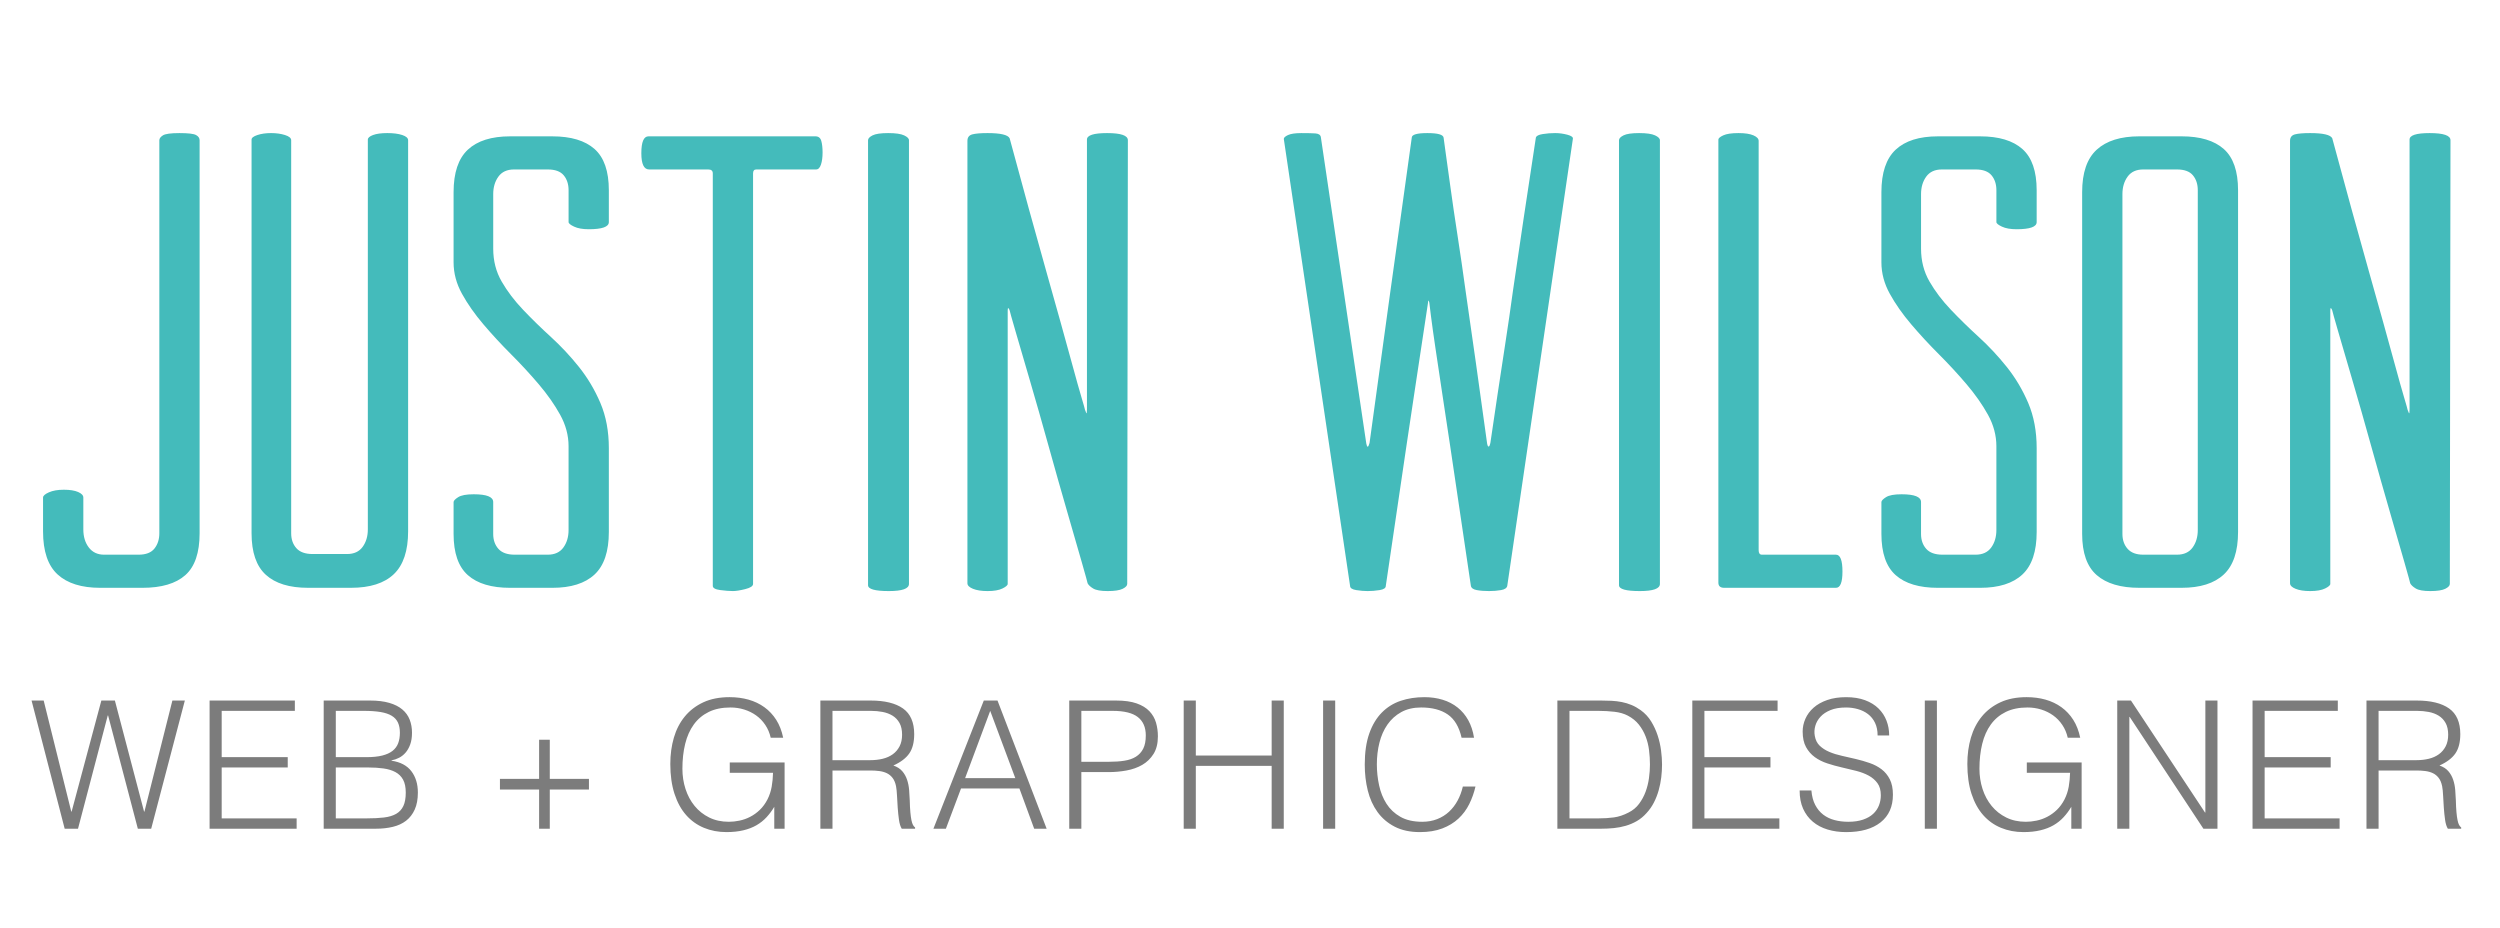 <svg xmlns="http://www.w3.org/2000/svg" width="334.23" height="124.035" viewBox="0 0 334.23 124.035"><path d="M26.686 71.291c0 2.605-.638 4.473-1.911 5.602-1.274 1.129-3.185 1.693-5.732 1.693h-5.646c-2.49 0-4.386-.593-5.688-1.78-1.303-1.187-1.954-3.111-1.954-5.775v-4.516c0-.231.261-.463.782-.695.521-.231 1.186-.348 1.998-.348.81 0 1.446.102 1.911.304.462.204.695.449.695.738v4.255c0 .985.246 1.795.738 2.432.491.638 1.172.955 2.041.955h4.603c.984 0 1.694-.273 2.128-.824.434-.55.651-1.229.651-2.041v-52.544c0-.23.159-.448.478-.651.318-.202 1.056-.304 2.215-.304 1.158 0 1.896.087 2.214.26.318.174.478.406.478.695v52.544zm27.876-.261c0 2.605-.638 4.516-1.911 5.731-1.274 1.216-3.185 1.824-5.732 1.824h-5.732c-2.49 0-4.372-.578-5.645-1.737-1.274-1.157-1.911-3.01-1.911-5.558v-52.63c0-.23.26-.434.781-.608.521-.173 1.129-.26 1.824-.26s1.316.087 1.867.26c.549.174.825.406.825.695v52.544c0 .812.231 1.476.695 1.997.463.521 1.186.781 2.171.781h4.603c.925 0 1.62-.317 2.084-.955.462-.636.695-1.418.695-2.345v-52.109c0-.23.23-.434.695-.608.462-.173 1.099-.26 1.911-.26.81 0 1.476.087 1.998.26.521.174.781.406.781.695v52.283zm24.145-40.384c-.812 0-1.463-.115-1.954-.348-.493-.23-.738-.434-.738-.608v-4.255c0-.81-.217-1.477-.651-1.998-.434-.521-1.144-.782-2.127-.782h-4.518c-.927 0-1.622.319-2.084.956-.464.638-.695 1.419-.695 2.345v7.295c0 1.622.376 3.083 1.129 4.386.752 1.303 1.707 2.562 2.866 3.778 1.157 1.216 2.402 2.432 3.734 3.648 1.331 1.216 2.576 2.548 3.734 3.995 1.158 1.448 2.113 3.054 2.866 4.82.751 1.767 1.129 3.778 1.129 6.036v11.204c0 2.605-.638 4.502-1.911 5.688-1.274 1.188-3.156 1.78-5.645 1.78h-5.646c-2.49 0-4.372-.564-5.645-1.693-1.274-1.129-1.911-2.967-1.911-5.515v-4.256c0-.174.202-.391.608-.651.404-.261 1.099-.391 2.084-.391 1.737 0 2.605.348 2.605 1.042v4.256c0 .812.23 1.476.695 1.997.462.521 1.186.781 2.171.781h4.43c.925 0 1.62-.317 2.084-.955.463-.637.695-1.418.695-2.345v-11.203c0-1.446-.377-2.851-1.129-4.212-.753-1.36-1.708-2.721-2.866-4.082-1.159-1.36-2.388-2.692-3.691-3.995s-2.534-2.634-3.691-3.995c-1.159-1.359-2.114-2.721-2.866-4.082-.753-1.36-1.129-2.765-1.129-4.212v-9.379c0-2.605.636-4.501 1.911-5.689 1.273-1.186 3.155-1.78 5.645-1.78h5.646c2.489 0 4.371.564 5.645 1.693 1.273 1.129 1.911 2.968 1.911 5.515v4.255c.001.638-.898.956-2.691.956zm31.091-11.812c.115.406.174.927.174 1.563 0 .638-.073 1.172-.217 1.606-.145.435-.362.651-.651.651h-7.99c-.291 0-.435.174-.435.521v54.888c0 .291-.347.521-1.042.695s-1.246.261-1.65.261c-.464 0-1.028-.044-1.693-.131-.667-.087-.999-.275-.999-.564v-55.148c0-.347-.204-.521-.608-.521h-7.903c-.695 0-1.042-.723-1.042-2.171 0-1.505.318-2.258.956-2.258h22.32c.403 0 .664.204.78.608zm9.031 60.187c-1.854 0-2.779-.261-2.779-.782v-59.492c0-.23.202-.448.608-.651.405-.202 1.099-.304 2.084-.304.984 0 1.694.102 2.128.304.434.204.651.421.651.651v59.317c0 .637-.898.957-2.692.957zm31.265-.305c-.406.202-1.072.305-1.998.305-.927 0-1.578-.117-1.954-.348-.377-.23-.623-.463-.738-.695 0-.057-.261-.998-.782-2.822-.521-1.823-1.172-4.082-1.954-6.774s-1.606-5.602-2.475-8.728-1.693-6.021-2.475-8.685c-.782-2.663-1.433-4.892-1.954-6.688-.521-1.794-.782-2.721-.782-2.779-.059-.174-.117-.274-.174-.304-.058-.029-.087.073-.087.304v36.563c0 .174-.232.378-.695.608-.464.23-1.129.348-1.998.348-.811 0-1.462-.103-1.954-.305-.493-.202-.738-.447-.738-.738v-59.144c0-.463.217-.752.651-.869.434-.115 1.114-.173 2.041-.173 1.737 0 2.721.232 2.953.695 1.794 6.659 3.444 12.651 4.95 17.978.637 2.258 1.259 4.473 1.867 6.644.608 2.171 1.143 4.112 1.607 5.819.463 1.708.854 3.098 1.172 4.168.317 1.072.478 1.637.478 1.694.057.173.116.319.174.434.057.117.087-.057.087-.521v-36.043c0-.578.897-.868 2.692-.868 1.852 0 2.779.319 2.779.955l-.087 59.317c.002.233-.201.45-.606.652zm57.841-60.924c.521 0 1.056.073 1.606.217.55.146.795.334.738.564l-8.771 59.752c-.059.289-.334.478-.825.564-.493.087-1.029.131-1.606.131-.639 0-1.188-.044-1.65-.131-.464-.087-.725-.275-.782-.564l-2.778-18.759c-.348-2.315-.695-4.616-1.043-6.904-.347-2.287-.651-4.312-.911-6.08-.261-1.765-.465-3.213-.608-4.342-.146-1.129-.217-1.722-.217-1.78-.059-.231-.103-.318-.131-.261-.029.059-.043.146-.043.261 0 .058-.087.638-.261 1.737-.174 1.101-.391 2.534-.651 4.299-.261 1.767-.564 3.778-.912 6.036-.348 2.258-.694 4.575-1.042 6.948-.812 5.559-1.737 11.841-2.779 18.846 0 .289-.275.478-.825.564-.551.087-1.085.131-1.606.131-.464 0-.971-.044-1.52-.131-.551-.087-.825-.275-.825-.564l-8.859-59.752c0-.173.188-.347.564-.521.376-.173.969-.26 1.781-.26.81 0 1.433.015 1.867.043.435.03.68.188.738.478l6.079 40.993c.115.579.261.551.435-.087 1.042-7.526 1.968-14.272 2.779-20.236.347-2.547.694-5.037 1.042-7.469.348-2.432.651-4.617.912-6.557.26-1.939.478-3.502.651-4.69.174-1.186.26-1.809.26-1.867 0-.404.695-.608 2.085-.608s2.112.204 2.171.608c0 .058.087.695.261 1.911s.391 2.779.651 4.69.578 4.082.955 6.514c.376 2.432.738 4.922 1.086 7.469.868 5.964 1.824 12.738 2.866 20.323.057.29.13.42.217.391.087-.028.159-.187.217-.478.348-2.374.665-4.53.956-6.47.289-1.939.621-4.125.998-6.557.376-2.432.738-4.92 1.086-7.469.868-5.962 1.881-12.737 3.04-20.322.057-.231.36-.391.911-.478.549-.09 1.113-.133 1.693-.133zm11.29 61.229c-1.854 0-2.779-.261-2.779-.782v-59.492c0-.23.202-.448.607-.651.404-.202 1.1-.304 2.085-.304.983 0 1.693.102 2.127.304.435.204.651.421.651.651v59.317c.001.637-.897.957-2.691.957zm27.096-2.606c0 1.447-.291 2.171-.869 2.171h-14.938c-.521 0-.782-.23-.782-.694v-59.232c0-.173.218-.361.651-.564.435-.202 1.114-.304 2.041-.304.869 0 1.533.102 1.998.304.463.204.694.449.694.738v54.715c0 .405.144.607.435.607h9.9c.579 0 .87.754.87 2.259zm23.273-45.769c-.812 0-1.463-.115-1.954-.348-.492-.23-.738-.434-.738-.608v-4.255c0-.81-.217-1.477-.651-1.998s-1.144-.782-2.128-.782h-4.516c-.927 0-1.622.319-2.085.956-.464.638-.694 1.419-.694 2.345v7.295c0 1.622.376 3.083 1.129 4.386.752 1.303 1.707 2.562 2.866 3.778 1.157 1.216 2.401 2.432 3.734 3.648 1.331 1.216 2.575 2.548 3.734 3.995 1.157 1.448 2.113 3.054 2.866 4.82.752 1.767 1.129 3.778 1.129 6.036v11.204c0 2.605-.638 4.502-1.911 5.688-1.273 1.188-3.156 1.78-5.645 1.78h-5.646c-2.49 0-4.372-.564-5.645-1.693-1.274-1.129-1.911-2.967-1.911-5.515v-4.256c0-.174.202-.391.608-.651.404-.261 1.099-.391 2.084-.391 1.737 0 2.605.348 2.605 1.042v4.256c0 .812.23 1.476.694 1.997.463.521 1.187.781 2.172.781h4.429c.926 0 1.62-.317 2.085-.955.463-.637.694-1.418.694-2.345v-11.203c0-1.446-.377-2.851-1.129-4.212-.753-1.36-1.708-2.721-2.866-4.082-1.158-1.36-2.388-2.692-3.69-3.995s-2.534-2.634-3.691-3.995c-1.159-1.359-2.114-2.721-2.866-4.082-.753-1.36-1.129-2.765-1.129-4.212v-9.379c0-2.605.637-4.501 1.911-5.689 1.272-1.186 3.154-1.78 5.645-1.78h5.646c2.488 0 4.371.564 5.645 1.693 1.273 1.129 1.911 2.968 1.911 5.515v4.255c.001.638-.898.956-2.692.956zm22.06-12.42c2.489 0 4.371.564 5.646 1.693 1.272 1.129 1.91 2.968 1.91 5.515v45.683c0 2.605-.638 4.502-1.91 5.688-1.274 1.188-3.156 1.78-5.646 1.78h-5.646c-2.489 0-4.386-.564-5.688-1.693s-1.954-2.967-1.954-5.515v-45.682c0-2.605.651-4.501 1.954-5.689 1.303-1.186 3.199-1.78 5.688-1.78h5.646zm2.171 7.209c0-.81-.217-1.477-.651-1.998-.434-.521-1.144-.782-2.127-.782h-4.517c-.927 0-1.622.319-2.084.956-.465.638-.695 1.419-.695 2.345v45.422c0 .812.23 1.476.695 1.997.462.521 1.157.781 2.084.781h4.517c.925 0 1.62-.317 2.084-.955.463-.637.694-1.418.694-2.345v-45.421zm33.089 53.281c-.405.202-1.071.305-1.997.305-.927 0-1.578-.117-1.954-.348-.377-.23-.623-.463-.738-.695 0-.057-.261-.998-.781-2.822-.521-1.823-1.173-4.082-1.954-6.774-.782-2.692-1.607-5.602-2.476-8.728s-1.693-6.021-2.476-8.685c-.781-2.663-1.433-4.892-1.954-6.688-.521-1.794-.781-2.721-.781-2.779-.059-.174-.117-.274-.174-.304-.059-.029-.087.073-.087.304v36.563c0 .174-.231.378-.694.608-.465.23-1.129.348-1.998.348-.812 0-1.463-.103-1.954-.305-.492-.202-.738-.447-.738-.738v-59.144c0-.463.218-.752.651-.869.435-.115 1.114-.173 2.041-.173 1.737 0 2.721.232 2.953.695 1.794 6.659 3.444 12.651 4.95 17.978.637 2.258 1.26 4.473 1.867 6.644.608 2.171 1.143 4.112 1.606 5.819.463 1.708.854 3.098 1.173 4.168.317 1.072.478 1.637.478 1.694.058.173.115.319.174.434.057.117.087-.057.087-.521v-36.043c0-.578.897-.868 2.692-.868 1.853 0 2.779.319 2.779.955l-.087 59.317c0 .233-.204.45-.608.652z" fill="#4bb"/><path d="M19.262 108.507h.047l3.737-14.851h1.666l-4.499 17.136h-1.785l-3.975-15.137h-.048l-3.975 15.137h-1.783l-4.427-17.136h1.619l3.689 14.851h.047l3.975-14.851h1.809l3.903 14.851zm8.758 2.285v-17.136h11.4v1.38h-9.782v6.188h8.83v1.38h-8.83v6.807h10.02v1.381h-11.638zm15.256 0v-17.136h6.188c1 0 1.856.104 2.57.31.714.206 1.297.499 1.75.88s.781.837.988 1.369c.206.531.309 1.114.309 1.749 0 .604-.08 1.123-.238 1.559-.159.437-.365.802-.619 1.095-.254.294-.544.523-.869.69-.326.167-.663.282-1.012.345v.048c1.19.175 2.074.643 2.654 1.404.579.762.869 1.714.869 2.856 0 .889-.139 1.642-.417 2.261-.278.619-.663 1.118-1.154 1.499-.492.381-1.083.655-1.773.821-.69.167-1.44.25-2.25.25h-6.996zm1.619-9.567h4.093c.841 0 1.547-.071 2.118-.215.571-.143 1.031-.353 1.38-.63s.599-.619.75-1.023c.15-.405.226-.869.226-1.393 0-.539-.087-.995-.262-1.368-.175-.373-.452-.675-.833-.905-.381-.229-.877-.396-1.488-.499s-1.36-.155-2.249-.155h-3.736v6.188zm0 8.186h4.117c.889 0 1.662-.039 2.32-.118s1.202-.242 1.63-.488c.429-.246.75-.595.964-1.047.214-.452.321-1.051.321-1.797 0-.714-.119-1.289-.357-1.726-.238-.437-.579-.773-1.023-1.012s-.976-.4-1.594-.488c-.619-.087-1.309-.131-2.071-.131h-4.308v6.807zm27.179-10.519h1.428v5.236h5.236v1.428h-5.236v5.236h-1.428v-5.236h-5.236v-1.428h5.236v-5.236zm25.489 4.426v-1.38h7.331v8.854h-1.38v-2.928c-.302.509-.647.973-1.035 1.393-.389.421-.837.777-1.345 1.071-.508.294-1.095.52-1.761.678-.667.159-1.42.238-2.261.238-1.079 0-2.079-.19-2.999-.571-.92-.381-1.714-.948-2.38-1.701-.666-.754-1.186-1.702-1.559-2.845-.373-1.143-.56-2.475-.56-3.998 0-1.253.159-2.424.476-3.511s.805-2.03 1.464-2.832c.658-.801 1.483-1.432 2.475-1.893.991-.46 2.162-.689 3.511-.689.904 0 1.749.111 2.535.333.785.223 1.491.56 2.118 1.012.626.452 1.154 1.016 1.583 1.689.428.675.738 1.472.928 2.392h-1.666c-.143-.634-.385-1.205-.726-1.713s-.75-.933-1.226-1.273-1.008-.604-1.595-.786c-.587-.182-1.198-.273-1.833-.273-1.126 0-2.094.199-2.903.595-.81.397-1.476.957-2 1.679-.523.722-.908 1.587-1.154 2.594-.246 1.008-.369 2.114-.369 3.32 0 .952.139 1.856.417 2.713.277.857.682 1.61 1.214 2.261.531.651 1.182 1.167 1.952 1.548.769.381 1.646.571 2.63.571.46 0 .936-.052 1.428-.155.492-.103.968-.273 1.428-.512.46-.238.888-.547 1.285-.928.396-.381.738-.849 1.023-1.404.27-.539.456-1.103.559-1.69.103-.587.163-1.205.179-1.856h-5.784zm13.733-.308v7.782h-1.619v-17.136h6.712c1.888 0 3.332.353 4.332 1.059s1.5 1.853 1.5 3.439c0 1.079-.218 1.936-.655 2.57s-1.146 1.175-2.13 1.618c.507.175.904.429 1.19.762s.5.714.643 1.143c.143.429.234.881.273 1.356.04.477.067.937.083 1.381.016.65.043 1.189.083 1.618.039.429.087.777.143 1.047.056.271.123.48.202.631.08.151.175.266.286.345v.167h-1.785c-.175-.285-.298-.682-.369-1.19-.071-.507-.127-1.039-.167-1.594-.04-.556-.071-1.096-.095-1.619s-.068-.952-.131-1.285c-.095-.46-.25-.829-.464-1.106-.214-.277-.472-.488-.773-.631s-.639-.238-1.011-.285c-.373-.048-.758-.071-1.154-.071h-5.094zm5.045-1.381c.603 0 1.162-.063 1.678-.19.515-.127.964-.329 1.345-.606.38-.277.682-.631.904-1.06.222-.429.333-.943.333-1.547 0-.635-.115-1.158-.345-1.57-.23-.413-.54-.738-.928-.977-.389-.237-.833-.404-1.333-.5-.5-.095-1.02-.143-1.559-.143h-5.141v6.593h5.046zm8.449 9.163l6.735-17.136h1.833l6.569 17.136h-1.666l-1.975-5.379h-7.807l-2.023 5.379h-1.666zm4.236-6.759h6.712l-3.356-8.997-3.356 8.997zm13.923 6.759v-17.136h6.259c1.11 0 2.027.127 2.749.381s1.293.603 1.713 1.047.714.956.881 1.535.25 1.187.25 1.82c0 .952-.195 1.737-.583 2.356s-.892 1.106-1.511 1.464c-.619.356-1.321.606-2.106.75-.786.143-1.575.214-2.368.214h-3.666v7.568h-1.618zm5.331-8.949c.762 0 1.444-.047 2.047-.143.603-.095 1.115-.273 1.535-.535s.746-.619.976-1.071.345-1.043.345-1.773c0-1.078-.353-1.896-1.059-2.451-.706-.555-1.829-.833-3.368-.833h-4.189v6.807h3.713zm9.972 8.949v-17.136h1.619v7.354h10.139v-7.354h1.619v17.136h-1.619v-8.401h-10.139v8.401h-1.619zm18.636 0v-17.136h1.617v17.136h-1.617zm18.516-12.162c-.333-1.459-.952-2.499-1.856-3.117-.904-.619-2.087-.929-3.547-.929-1.031 0-1.92.207-2.665.619-.746.413-1.36.968-1.845 1.666s-.841 1.503-1.071 2.416c-.229.912-.345 1.876-.345 2.892 0 .951.099 1.888.298 2.808.198.921.527 1.742.987 2.464s1.079 1.305 1.856 1.749 1.753.667 2.928.667c.729 0 1.396-.119 1.999-.357.603-.238 1.131-.567 1.583-.987.452-.421.833-.917 1.142-1.488.31-.571.544-1.197.702-1.88h1.69c-.19.825-.469 1.606-.833 2.345-.365.737-.845 1.384-1.44 1.939-.595.556-1.317.996-2.166 1.32-.849.325-1.844.488-2.986.488-1.317 0-2.443-.242-3.38-.726-.937-.484-1.701-1.139-2.297-1.964-.595-.825-1.027-1.781-1.297-2.868-.27-1.086-.404-2.24-.404-3.463 0-1.634.202-3.022.606-4.165.405-1.142.964-2.074 1.678-2.796.715-.722 1.556-1.246 2.523-1.571s2.022-.487 3.165-.487c.873 0 1.686.115 2.439.345.754.23 1.42.575 1.999 1.035.579.461 1.056 1.027 1.429 1.702.372.675.631 1.456.773 2.344h-1.665zm12.804 12.162v-17.136h5.854c.477 0 .944.012 1.404.035.46.024.912.08 1.356.167s.877.218 1.298.393c.42.175.828.404 1.226.69.571.412 1.039.916 1.404 1.511.364.596.654 1.223.868 1.881.215.658.365 1.324.452 1.999s.131 1.297.131 1.868-.035 1.15-.106 1.737-.187 1.162-.346 1.726c-.158.563-.368 1.103-.631 1.618-.262.516-.591.988-.987 1.416-.396.444-.829.802-1.297 1.071-.469.27-.96.48-1.476.631s-1.052.254-1.606.31c-.556.056-1.119.083-1.69.083h-5.854zm1.618-1.381h3.88c.729 0 1.416-.043 2.059-.131.643-.087 1.297-.305 1.964-.654.57-.285 1.039-.674 1.403-1.166.365-.491.655-1.027.869-1.606s.365-1.186.452-1.82.131-1.246.131-1.833c0-.619-.04-1.249-.119-1.893-.079-.643-.229-1.253-.452-1.832s-.523-1.11-.904-1.595c-.381-.483-.873-.885-1.476-1.202-.508-.27-1.11-.443-1.809-.523-.698-.079-1.404-.119-2.118-.119h-3.88v14.374zm16.422 1.381v-17.136h11.4v1.38h-9.782v6.188h8.83v1.38h-8.83v6.807h10.021v1.381h-11.639zm15.921-5.117c.063.762.234 1.408.512 1.939.278.532.635.964 1.071 1.298.437.333.94.575 1.512.726.571.151 1.182.227 1.832.227.762 0 1.42-.096 1.976-.286s1.008-.448 1.356-.773.607-.702.773-1.131c.167-.428.25-.88.25-1.356 0-.666-.15-1.205-.452-1.618-.302-.412-.694-.75-1.178-1.012s-1.04-.472-1.666-.631c-.627-.158-1.27-.312-1.928-.464-.659-.15-1.302-.329-1.928-.535-.627-.206-1.183-.484-1.666-.833-.484-.349-.877-.798-1.179-1.345-.302-.548-.452-1.241-.452-2.083 0-.587.123-1.157.369-1.713s.61-1.048 1.095-1.476c.484-.429 1.091-.77 1.82-1.023.73-.254 1.571-.381 2.523-.381.968 0 1.812.135 2.534.404.723.27 1.321.639 1.797 1.106.477.469.833 1.012 1.071 1.631.238.618.357 1.277.357 1.975h-1.547c0-.65-.116-1.213-.346-1.689-.23-.476-.544-.864-.939-1.166-.397-.302-.85-.523-1.357-.666-.508-.144-1.031-.215-1.57-.215-.825 0-1.52.115-2.083.346-.563.229-1.011.527-1.345.893-.333.364-.563.77-.689 1.213-.128.445-.151.89-.071 1.333.095.556.316 1 .666 1.333.349.333.777.606 1.285.821.508.214 1.066.389 1.678.523.61.135 1.233.277 1.868.429.635.15 1.25.329 1.845.535s1.122.484 1.583.833c.46.35.829.797 1.106 1.345s.416 1.233.416 2.059c0 1.587-.547 2.816-1.642 3.689-1.095.872-2.634 1.309-4.617 1.309-.889 0-1.714-.115-2.476-.345-.762-.23-1.42-.579-1.976-1.048-.555-.468-.987-1.047-1.297-1.737s-.464-1.503-.464-2.439h1.573zm15.162 5.117v-17.136h1.618v17.136h-1.618zm13.637-7.474v-1.38h7.33v8.854h-1.381v-2.928c-.301.509-.646.973-1.035 1.393-.389.421-.837.777-1.345 1.071s-1.095.52-1.761.678c-.667.159-1.42.238-2.261.238-1.079 0-2.079-.19-2.999-.571-.921-.381-1.714-.948-2.38-1.701-.667-.754-1.187-1.702-1.56-2.845s-.559-2.475-.559-3.998c0-1.253.158-2.424.476-3.511s.806-2.03 1.464-2.832c.658-.801 1.483-1.432 2.476-1.893.991-.46 2.161-.689 3.51-.689.904 0 1.75.111 2.535.333.785.223 1.491.56 2.118 1.012s1.154 1.016 1.583 1.689c.428.675.737 1.472.928 2.392h-1.666c-.143-.634-.385-1.205-.726-1.713-.342-.508-.75-.933-1.226-1.273-.477-.341-1.008-.604-1.595-.786-.588-.182-1.198-.273-1.833-.273-1.127 0-2.095.199-2.903.595-.81.397-1.476.957-1.999 1.679s-.909 1.587-1.154 2.594c-.246 1.008-.369 2.114-.369 3.32 0 .952.139 1.856.416 2.713.277.857.683 1.61 1.214 2.261.532.651 1.183 1.167 1.952 1.548s1.646.571 2.63.571c.46 0 .936-.052 1.428-.155.491-.103.968-.273 1.428-.512s.889-.547 1.285-.928.738-.849 1.023-1.404c.27-.539.456-1.103.56-1.69.104-.587.162-1.205.179-1.856h-5.783zm13.756-7.472h-.047v14.946h-1.619v-17.136h1.833l9.9 14.97h.048v-14.97h1.618v17.136h-1.88l-9.853-14.946zm16.422 14.946v-17.136h11.4v1.38h-9.782v6.188h8.83v1.38h-8.83v6.807h10.021v1.381h-11.639zm16.851-7.782v7.782h-1.618v-17.136h6.711c1.889 0 3.332.353 4.332 1.059s1.499 1.853 1.499 3.439c0 1.079-.218 1.936-.654 2.57s-1.146 1.175-2.13 1.618c.508.175.904.429 1.189.762.286.333.5.714.643 1.143.144.429.234.881.274 1.356.039.477.067.937.083 1.381.016.65.044 1.189.083 1.618.04.429.087.777.144 1.047.055.271.122.48.202.631.079.151.174.266.285.345v.167h-1.785c-.175-.285-.297-.682-.368-1.19-.072-.507-.128-1.039-.167-1.594-.04-.556-.071-1.096-.096-1.619-.023-.523-.067-.952-.131-1.285-.095-.46-.249-.829-.464-1.106-.214-.277-.472-.488-.773-.631s-.639-.238-1.012-.285c-.373-.048-.758-.071-1.154-.071h-5.093zm5.045-1.381c.603 0 1.162-.063 1.678-.19s.964-.329 1.345-.606.682-.631.904-1.06c.222-.429.333-.943.333-1.547 0-.635-.115-1.158-.345-1.57-.23-.413-.54-.738-.929-.977-.389-.237-.833-.404-1.333-.5-.499-.095-1.02-.143-1.559-.143h-5.141v6.593h5.047z" fill="#7C7C7C"/></svg>